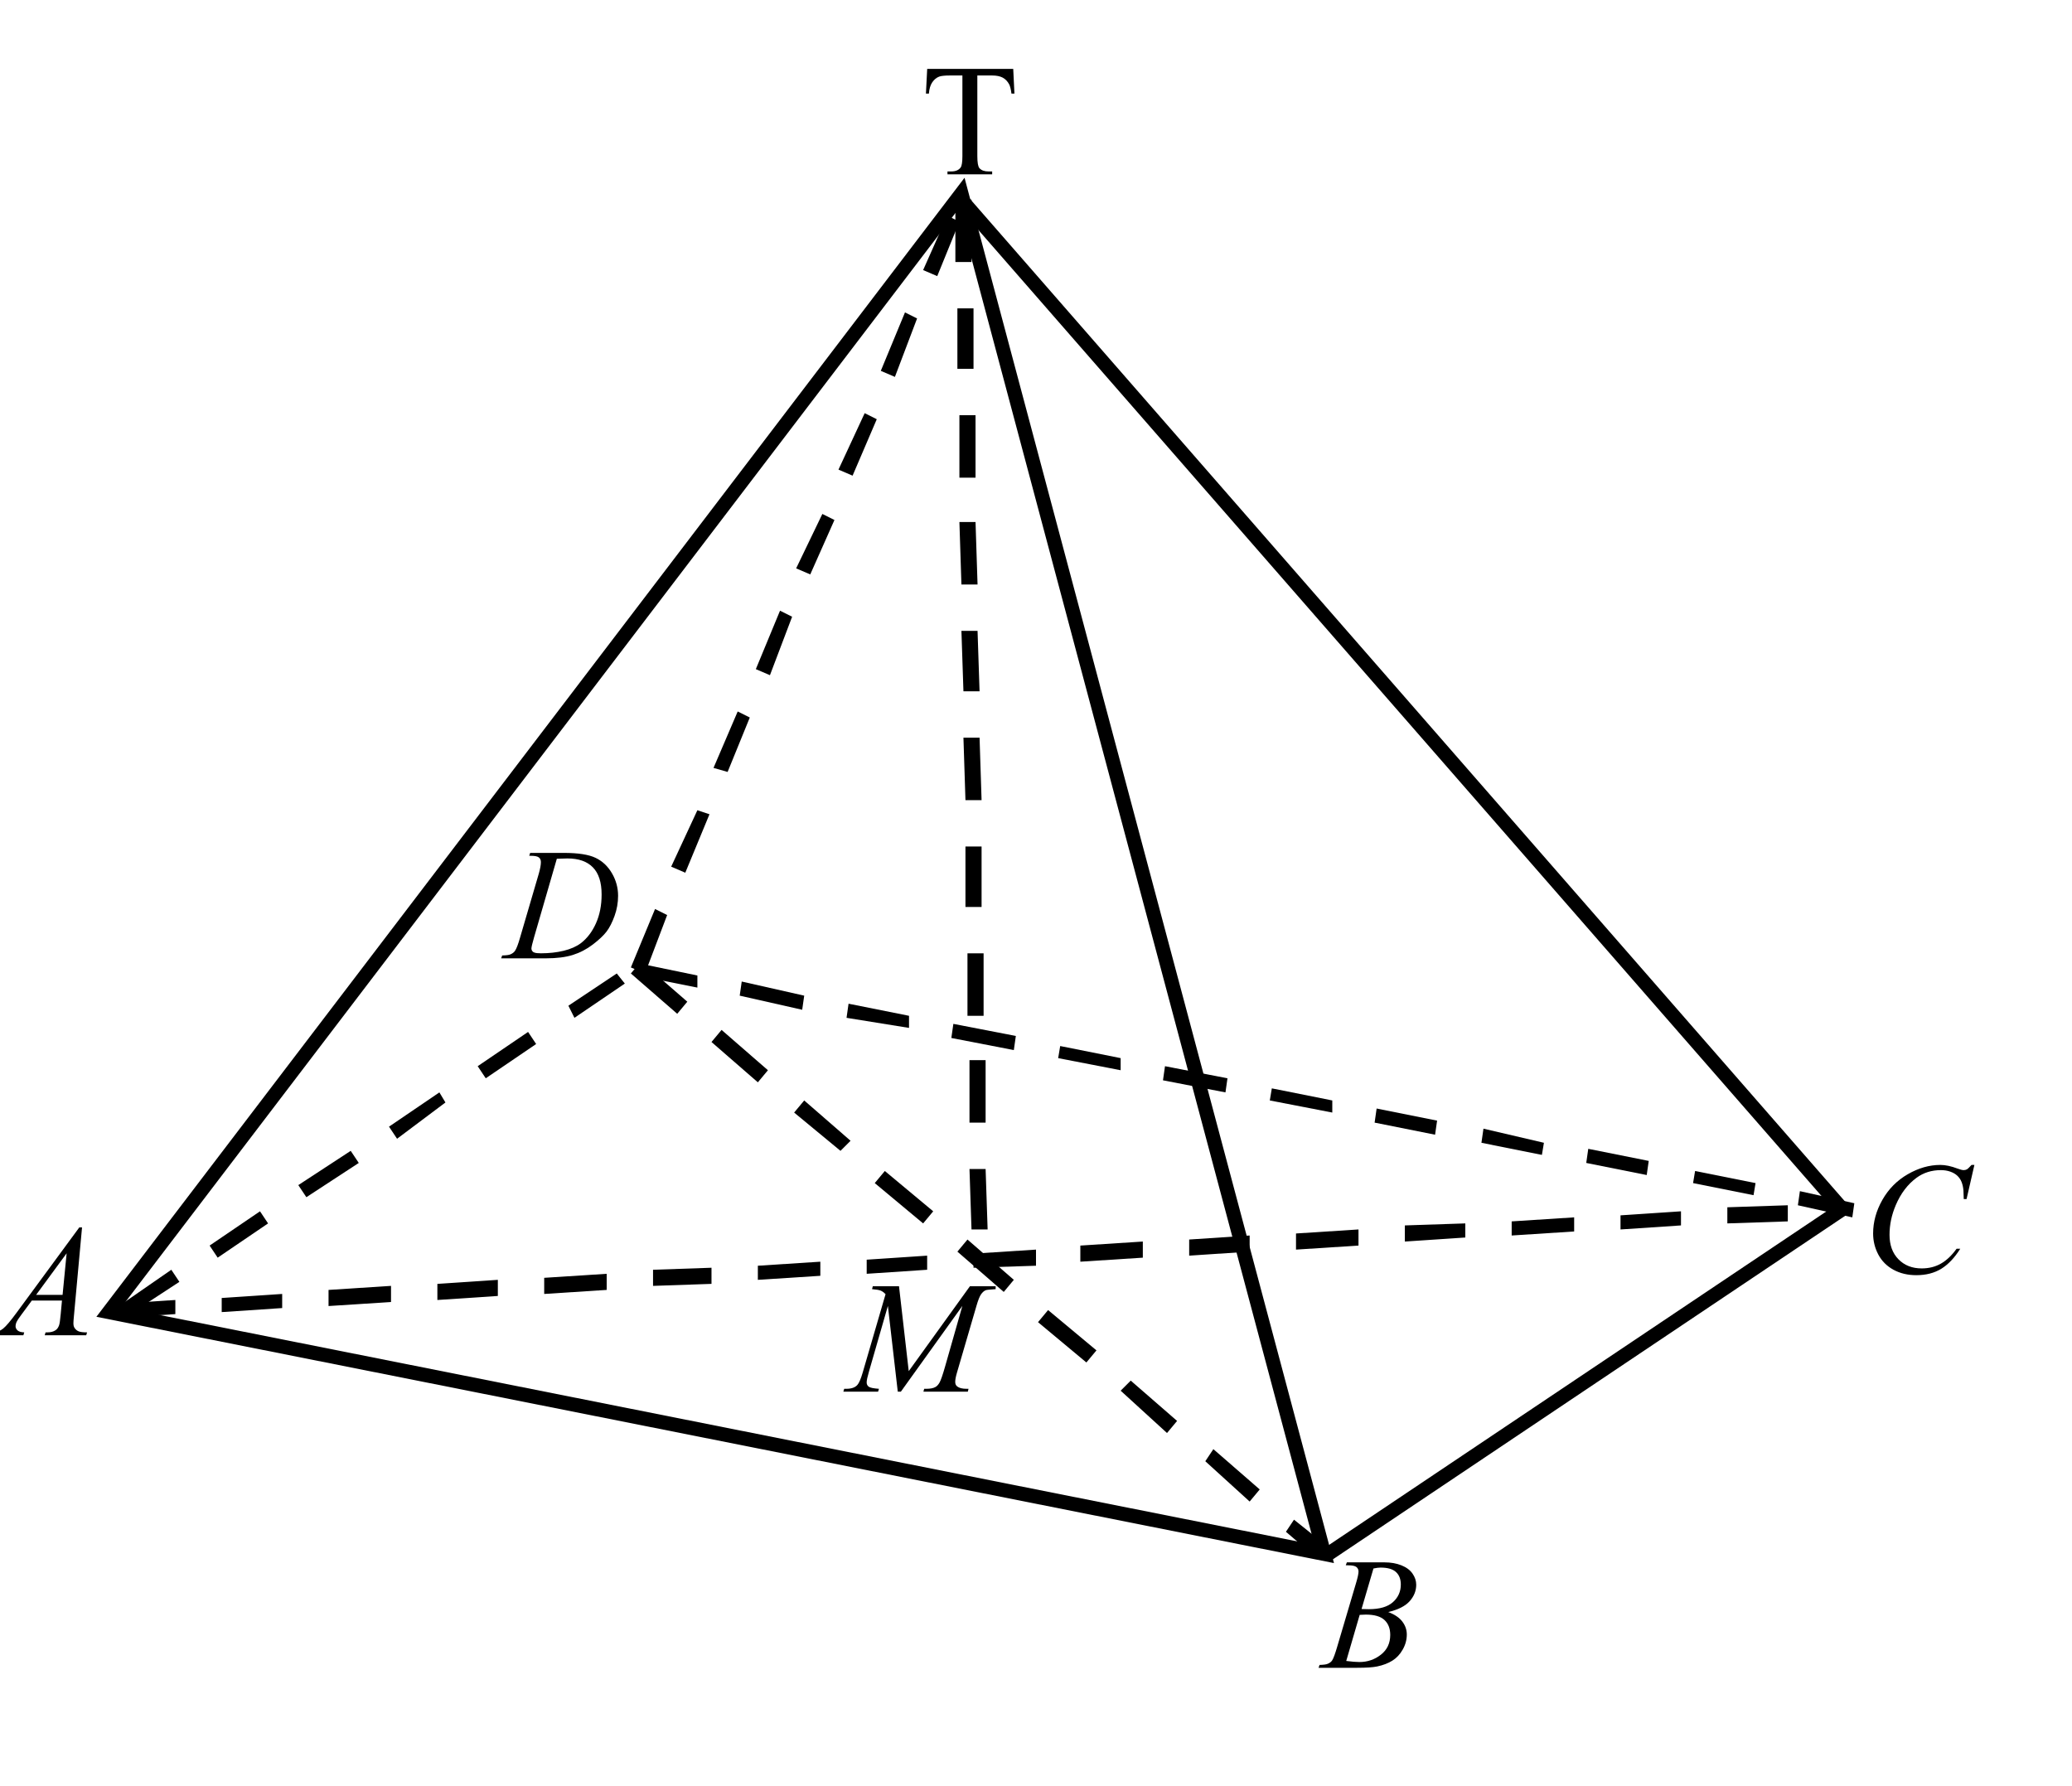 <?xml version="1.0" encoding="UTF-8"?>
<svg xmlns="http://www.w3.org/2000/svg" xmlns:xlink="http://www.w3.org/1999/xlink" width="1028pt" height="886pt" viewBox="0 0 1028 886" version="1.1">
<defs>
<g>
<symbol overflow="visible" id="glyph0-0">
<path style="stroke:none;" d="M 10.953 0 L 10.953 -49.375 L 50.453 -49.375 L 50.453 0 Z M 12.188 -1.234 L 49.219 -1.234 L 49.219 -48.141 L 12.188 -48.141 Z M 12.188 -1.234 "/>
</symbol>
<symbol overflow="visible" id="glyph0-1">
<path style="stroke:none;" d="M 11.688 -50.875 L 12.234 -52.312 L 30.891 -52.312 C 34.035 -52.312 36.832 -51.82 39.281 -50.844 C 41.738 -49.863 43.578 -48.5 44.797 -46.75 C 46.023 -45 46.641 -43.148 46.641 -41.203 C 46.641 -38.191 45.551 -35.469 43.375 -33.031 C 41.207 -30.602 37.664 -28.812 32.75 -27.656 C 35.914 -26.477 38.242 -24.91 39.734 -22.953 C 41.223 -20.992 41.969 -18.848 41.969 -16.516 C 41.969 -13.91 41.297 -11.426 39.953 -9.062 C 38.617 -6.695 36.906 -4.859 34.812 -3.547 C 32.719 -2.234 30.191 -1.27 27.234 -0.656 C 25.129 -0.219 21.836 0 17.359 0 L -1.812 0 L -1.312 -1.422 C 0.695 -1.473 2.062 -1.664 2.781 -2 C 3.812 -2.438 4.539 -3.016 4.969 -3.734 C 5.594 -4.711 6.414 -6.953 7.438 -10.453 L 16.812 -42.125 C 17.613 -44.801 18.016 -46.676 18.016 -47.75 C 18.016 -48.707 17.66 -49.461 16.953 -50.016 C 16.242 -50.566 14.898 -50.844 12.922 -50.844 C 12.484 -50.844 12.07 -50.852 11.688 -50.875 Z M 19.516 -29.156 C 21.191 -29.102 22.398 -29.078 23.141 -29.078 C 28.492 -29.078 32.473 -30.238 35.078 -32.562 C 37.691 -34.895 39 -37.812 39 -41.312 C 39 -43.957 38.203 -46.02 36.609 -47.5 C 35.016 -48.977 32.469 -49.719 28.969 -49.719 C 28.039 -49.719 26.859 -49.566 25.422 -49.266 Z M 11.922 -3.391 C 14.691 -3.035 16.863 -2.859 18.438 -2.859 C 22.445 -2.859 26 -4.066 29.094 -6.484 C 32.195 -8.898 33.75 -12.176 33.75 -16.312 C 33.75 -19.477 32.789 -21.945 30.875 -23.719 C 28.957 -25.5 25.867 -26.391 21.609 -26.391 C 20.785 -26.391 19.781 -26.348 18.594 -26.266 Z M 11.922 -3.391 "/>
</symbol>
<symbol overflow="visible" id="glyph0-2">
<path style="stroke:none;" d="M 55.578 -53.5 L 51.688 -36.562 L 50.297 -36.562 L 50.141 -40.812 C 50.016 -42.352 49.719 -43.727 49.25 -44.938 C 48.789 -46.145 48.098 -47.191 47.172 -48.078 C 46.242 -48.961 45.07 -49.656 43.656 -50.156 C 42.25 -50.664 40.68 -50.922 38.953 -50.922 C 34.359 -50.922 30.336 -49.66 26.891 -47.141 C 22.492 -43.922 19.047 -39.379 16.547 -33.516 C 14.492 -28.68 13.469 -23.785 13.469 -18.828 C 13.469 -13.754 14.941 -9.707 17.891 -6.688 C 20.848 -3.664 24.695 -2.156 29.438 -2.156 C 33.008 -2.156 36.191 -2.953 38.984 -4.547 C 41.773 -6.141 44.363 -8.598 46.75 -11.922 L 48.562 -11.922 C 45.738 -7.422 42.602 -4.109 39.156 -1.984 C 35.707 0.141 31.578 1.203 26.766 1.203 C 22.504 1.203 18.727 0.305 15.438 -1.484 C 12.145 -3.273 9.633 -5.789 7.906 -9.031 C 6.188 -12.27 5.328 -15.754 5.328 -19.484 C 5.328 -25.191 6.852 -30.742 9.906 -36.141 C 12.969 -41.547 17.164 -45.789 22.5 -48.875 C 27.844 -51.957 33.227 -53.5 38.656 -53.5 C 41.195 -53.5 44.051 -52.895 47.219 -51.688 C 48.602 -51.176 49.602 -50.922 50.219 -50.922 C 50.844 -50.922 51.383 -51.047 51.844 -51.297 C 52.301 -51.555 53.07 -52.289 54.156 -53.5 Z M 55.578 -53.5 "/>
</symbol>
<symbol overflow="visible" id="glyph0-3">
<path style="stroke:none;" d="M 40.703 -53.5 L 36.719 -9.984 C 36.52 -7.953 36.422 -6.617 36.422 -5.984 C 36.422 -4.953 36.613 -4.164 37 -3.625 C 37.477 -2.875 38.133 -2.316 38.969 -1.953 C 39.812 -1.598 41.223 -1.422 43.203 -1.422 L 42.781 0 L 22.188 0 L 22.609 -1.422 L 23.484 -1.422 C 25.16 -1.422 26.523 -1.781 27.578 -2.5 C 28.328 -2.988 28.906 -3.801 29.312 -4.938 C 29.594 -5.738 29.863 -7.613 30.125 -10.562 L 30.75 -17.203 L 15.781 -17.203 L 10.453 -9.984 C 9.242 -8.367 8.484 -7.207 8.172 -6.5 C 7.867 -5.789 7.719 -5.129 7.719 -4.516 C 7.719 -3.691 8.051 -2.984 8.719 -2.391 C 9.383 -1.797 10.488 -1.473 12.031 -1.422 L 11.609 0 L -3.859 0 L -3.438 -1.422 C -1.531 -1.504 0.145 -2.141 1.594 -3.328 C 3.051 -4.523 5.219 -7.082 8.094 -11 L 39.344 -53.5 Z M 33.062 -40.656 L 17.906 -20.016 L 31.047 -20.016 Z M 33.062 -40.656 "/>
</symbol>
<symbol overflow="visible" id="glyph0-4">
<path style="stroke:none;" d="M 11.578 -50.875 L 12.031 -52.312 L 28.734 -52.312 C 35.805 -52.312 41.047 -51.5 44.453 -49.875 C 47.859 -48.258 50.578 -45.707 52.609 -42.219 C 54.641 -38.738 55.656 -35.004 55.656 -31.016 C 55.656 -27.598 55.07 -24.273 53.906 -21.047 C 52.738 -17.816 51.414 -15.227 49.938 -13.281 C 48.457 -11.344 46.188 -9.203 43.125 -6.859 C 40.062 -4.523 36.742 -2.797 33.172 -1.672 C 29.598 -0.555 25.133 0 19.781 0 L -2.359 0 L -1.859 -1.422 C 0.18 -1.473 1.547 -1.656 2.234 -1.969 C 3.266 -2.406 4.023 -2.992 4.516 -3.734 C 5.254 -4.816 6.086 -6.992 7.016 -10.266 L 16.281 -41.891 C 17 -44.391 17.359 -46.344 17.359 -47.75 C 17.359 -48.758 17.023 -49.531 16.359 -50.062 C 15.691 -50.602 14.379 -50.875 12.422 -50.875 Z M 25.266 -49.406 L 13.922 -10.266 C 13.078 -7.328 12.656 -5.516 12.656 -4.828 C 12.656 -4.41 12.789 -4.008 13.062 -3.625 C 13.332 -3.238 13.695 -2.984 14.156 -2.859 C 14.82 -2.617 15.898 -2.5 17.391 -2.5 C 21.43 -2.5 25.18 -2.914 28.641 -3.75 C 32.098 -4.594 34.93 -5.836 37.141 -7.484 C 40.285 -9.879 42.797 -13.172 44.672 -17.359 C 46.547 -21.547 47.484 -26.316 47.484 -31.672 C 47.484 -37.711 46.039 -42.203 43.156 -45.141 C 40.281 -48.086 36.078 -49.562 30.547 -49.562 C 29.18 -49.562 27.422 -49.508 25.266 -49.406 Z M 25.266 -49.406 "/>
</symbol>
<symbol overflow="visible" id="glyph0-5">
<path style="stroke:none;" d="M 25.031 -52.312 L 29.859 -10.188 L 60.219 -52.312 L 72.984 -52.312 L 72.984 -50.875 C 70.203 -50.695 68.566 -50.52 68.078 -50.344 C 67.234 -50.008 66.457 -49.336 65.75 -48.328 C 65.039 -47.328 64.273 -45.398 63.453 -42.547 L 53.766 -9.375 C 53.203 -7.445 52.922 -5.93 52.922 -4.828 C 52.922 -3.816 53.27 -3.055 53.969 -2.547 C 54.945 -1.797 56.488 -1.422 58.594 -1.422 L 59.516 -1.422 L 59.172 0 L 37.141 0 L 37.531 -1.422 L 38.578 -1.422 C 40.523 -1.422 42.016 -1.707 43.047 -2.281 C 43.848 -2.688 44.562 -3.461 45.188 -4.609 C 45.82 -5.754 46.703 -8.297 47.828 -12.234 L 56.469 -42.547 L 25.953 0 L 24.422 0 L 19.516 -42.547 L 10.188 -10.188 C 9.383 -7.438 8.984 -5.582 8.984 -4.625 C 8.984 -3.676 9.332 -2.953 10.031 -2.453 C 10.727 -1.953 12.41 -1.609 15.078 -1.422 L 14.656 0 L -2.578 0 L -2.156 -1.422 L -1.125 -1.422 C 1.426 -1.422 3.266 -2.066 4.391 -3.359 C 5.211 -4.285 6.078 -6.289 6.984 -9.375 L 18.359 -48.375 C 17.516 -49.25 16.707 -49.836 15.938 -50.141 C 15.164 -50.453 13.738 -50.695 11.656 -50.875 L 12.031 -52.312 Z M 25.031 -52.312 "/>
</symbol>
<symbol overflow="visible" id="glyph1-0">
<path style="stroke:none;" d="M 10.953 0 L 10.953 -49.375 L 50.453 -49.375 L 50.453 0 Z M 12.188 -1.234 L 49.219 -1.234 L 49.219 -48.141 L 12.188 -48.141 Z M 12.188 -1.234 "/>
</symbol>
<symbol overflow="visible" id="glyph1-1">
<path style="stroke:none;" d="M 45.703 -52.312 L 46.297 -40.047 L 44.828 -40.047 C 44.547 -42.203 44.16 -43.742 43.672 -44.672 C 42.867 -46.16 41.805 -47.258 40.484 -47.969 C 39.16 -48.676 37.414 -49.031 35.25 -49.031 L 27.891 -49.031 L 27.891 -9.062 C 27.891 -5.852 28.238 -3.848 28.938 -3.047 C 29.906 -1.961 31.406 -1.422 33.438 -1.422 L 35.25 -1.422 L 35.25 0 L 13.078 0 L 13.078 -1.422 L 14.922 -1.422 C 17.141 -1.422 18.711 -2.094 19.641 -3.438 C 20.203 -4.258 20.484 -6.133 20.484 -9.062 L 20.484 -49.031 L 14.203 -49.031 C 11.754 -49.031 10.016 -48.848 8.984 -48.484 C 7.648 -47.992 6.504 -47.055 5.547 -45.672 C 4.598 -44.285 4.035 -42.41 3.859 -40.047 L 2.391 -40.047 L 3.016 -52.312 Z M 45.703 -52.312 "/>
</symbol>
</g>
</defs>
<g id="surface1">
<g style="fill:rgb(0%,0%,0%);fill-opacity:1;">
  <use xlink:href="#glyph0-1" x="656" y="827.486"/>
</g>
<g style="fill:rgb(0%,0%,0%);fill-opacity:1;">
  <use xlink:href="#glyph0-2" x="924" y="631.486"/>
</g>
<g style="fill:rgb(0%,0%,0%);fill-opacity:1;">
  <use xlink:href="#glyph0-3" x="0" y="662.486"/>
</g>
<path style="fill:none;stroke-width:7;stroke-linecap:butt;stroke-linejoin:miter;stroke:rgb(0%,0%,0%);stroke-opacity:1;stroke-miterlimit:10;" d="M 477 96 L 54 651 L 657 771 Z M 477 96 "/>
<path style="fill:none;stroke-width:7;stroke-linecap:butt;stroke-linejoin:miter;stroke:rgb(0%,0%,0%);stroke-opacity:1;stroke-miterlimit:10;" d="M 659 771 L 914 600 "/>
<path style=" stroke:none;fill-rule:evenodd;fill:rgb(0%,0%,0%);fill-opacity:1;" d="M 59 648 L 63 653 L 89 636 L 85 630 Z M 59 648 "/>
<path style=" stroke:none;fill-rule:evenodd;fill:rgb(0%,0%,0%);fill-opacity:1;" d="M 104 618 L 108 624 L 133 607 L 129 601 Z M 104 618 "/>
<path style=" stroke:none;fill-rule:evenodd;fill:rgb(0%,0%,0%);fill-opacity:1;" d="M 148 588 L 152 594 L 178 577 L 174 571 Z M 148 588 "/>
<path style=" stroke:none;fill-rule:evenodd;fill:rgb(0%,0%,0%);fill-opacity:1;" d="M 193 559 L 197 565 L 221 547 L 218 542 Z M 193 559 "/>
<path style=" stroke:none;fill-rule:evenodd;fill:rgb(0%,0%,0%);fill-opacity:1;" d="M 237 529 L 241 535 L 266 518 L 262 512 Z M 237 529 "/>
<path style=" stroke:none;fill-rule:evenodd;fill:rgb(0%,0%,0%);fill-opacity:1;" d="M 282 499 L 285 505 L 310 488 L 306 483 Z M 282 499 "/>
<path style=" stroke:none;fill-rule:evenodd;fill:rgb(0%,0%,0%);fill-opacity:1;" d="M 317 478 L 316 484 L 346 490 L 346 484 Z M 317 478 "/>
<path style=" stroke:none;fill-rule:evenodd;fill:rgb(0%,0%,0%);fill-opacity:1;" d="M 368 487 L 367 494 L 398 501 L 399 494 Z M 368 487 "/>
<path style=" stroke:none;fill-rule:evenodd;fill:rgb(0%,0%,0%);fill-opacity:1;" d="M 421 498 L 420 505 L 451 510 L 451 504 Z M 421 498 "/>
<path style=" stroke:none;fill-rule:evenodd;fill:rgb(0%,0%,0%);fill-opacity:1;" d="M 473 508 L 472 515 L 503 521 L 504 514 Z M 473 508 "/>
<path style=" stroke:none;fill-rule:evenodd;fill:rgb(0%,0%,0%);fill-opacity:1;" d="M 526 519 L 525 525 L 556 531 L 556 525 Z M 526 519 "/>
<path style=" stroke:none;fill-rule:evenodd;fill:rgb(0%,0%,0%);fill-opacity:1;" d="M 578 529 L 577 536 L 608 542 L 609 535 Z M 578 529 "/>
<path style=" stroke:none;fill-rule:evenodd;fill:rgb(0%,0%,0%);fill-opacity:1;" d="M 631 540 L 630 546 L 661 552 L 661 546 Z M 631 540 "/>
<path style=" stroke:none;fill-rule:evenodd;fill:rgb(0%,0%,0%);fill-opacity:1;" d="M 683 550 L 682 557 L 712 563 L 713 556 Z M 683 550 "/>
<path style=" stroke:none;fill-rule:evenodd;fill:rgb(0%,0%,0%);fill-opacity:1;" d="M 736 560 L 735 567 L 765 573 L 766 567 Z M 736 560 "/>
<path style=" stroke:none;fill-rule:evenodd;fill:rgb(0%,0%,0%);fill-opacity:1;" d="M 788 570 L 787 577 L 817 583 L 818 576 Z M 788 570 "/>
<path style=" stroke:none;fill-rule:evenodd;fill:rgb(0%,0%,0%);fill-opacity:1;" d="M 841 581 L 840 587 L 870 593 L 871 587 Z M 841 581 "/>
<path style=" stroke:none;fill-rule:evenodd;fill:rgb(0%,0%,0%);fill-opacity:1;" d="M 893 591 L 892 598 L 919 604 L 920 597 Z M 893 591 "/>
<path style="fill:none;stroke-width:7;stroke-linecap:butt;stroke-linejoin:miter;stroke:rgb(0%,0%,0%);stroke-opacity:1;stroke-miterlimit:10;" d="M 476 98 L 915 601 "/>
<path style=" stroke:none;fill-rule:evenodd;fill:rgb(0%,0%,0%);fill-opacity:1;" d="M 313 480 L 320 483 L 331 454 L 325 451 Z M 313 480 "/>
<path style=" stroke:none;fill-rule:evenodd;fill:rgb(0%,0%,0%);fill-opacity:1;" d="M 333 430 L 340 433 L 352 404 L 346 402 Z M 333 430 "/>
<path style=" stroke:none;fill-rule:evenodd;fill:rgb(0%,0%,0%);fill-opacity:1;" d="M 354 381 L 361 383 L 372 356 L 366 353 Z M 354 381 "/>
<path style=" stroke:none;fill-rule:evenodd;fill:rgb(0%,0%,0%);fill-opacity:1;" d="M 375 332 L 382 335 L 393 306 L 387 303 Z M 375 332 "/>
<path style=" stroke:none;fill-rule:evenodd;fill:rgb(0%,0%,0%);fill-opacity:1;" d="M 395 282 L 402 285 L 414 258 L 408 255 Z M 395 282 "/>
<path style=" stroke:none;fill-rule:evenodd;fill:rgb(0%,0%,0%);fill-opacity:1;" d="M 416 233 L 423 236 L 435 208 L 429 205 Z M 416 233 "/>
<path style=" stroke:none;fill-rule:evenodd;fill:rgb(0%,0%,0%);fill-opacity:1;" d="M 437 184 L 444 187 L 455 158 L 449 155 Z M 437 184 "/>
<path style=" stroke:none;fill-rule:evenodd;fill:rgb(0%,0%,0%);fill-opacity:1;" d="M 458 134 L 465 137 L 476 110 L 470 107 Z M 458 134 "/>
<path style=" stroke:none;fill-rule:evenodd;fill:rgb(0%,0%,0%);fill-opacity:1;" d="M 56 647 L 56 654 L 87 652 L 87 645 Z M 56 647 "/>
<path style=" stroke:none;fill-rule:evenodd;fill:rgb(0%,0%,0%);fill-opacity:1;" d="M 110 644 L 110 651 L 140 649 L 140 642 Z M 110 644 "/>
<path style=" stroke:none;fill-rule:evenodd;fill:rgb(0%,0%,0%);fill-opacity:1;" d="M 163 640 L 163 648 L 194 646 L 194 638 Z M 163 640 "/>
<path style=" stroke:none;fill-rule:evenodd;fill:rgb(0%,0%,0%);fill-opacity:1;" d="M 217 637 L 217 645 L 247 643 L 247 635 Z M 217 637 "/>
<path style=" stroke:none;fill-rule:evenodd;fill:rgb(0%,0%,0%);fill-opacity:1;" d="M 270 634 L 270 642 L 301 640 L 301 632 Z M 270 634 "/>
<path style=" stroke:none;fill-rule:evenodd;fill:rgb(0%,0%,0%);fill-opacity:1;" d="M 324 630 L 324 638 L 353 637 L 353 629 Z M 324 630 "/>
<path style=" stroke:none;fill-rule:evenodd;fill:rgb(0%,0%,0%);fill-opacity:1;" d="M 376 628 L 376 635 L 407 633 L 407 626 Z M 376 628 "/>
<path style=" stroke:none;fill-rule:evenodd;fill:rgb(0%,0%,0%);fill-opacity:1;" d="M 430 625 L 430 632 L 460 630 L 460 623 Z M 430 625 "/>
<path style=" stroke:none;fill-rule:evenodd;fill:rgb(0%,0%,0%);fill-opacity:1;" d="M 483 622 L 483 629 L 514 628 L 514 620 Z M 483 622 "/>
<path style=" stroke:none;fill-rule:evenodd;fill:rgb(0%,0%,0%);fill-opacity:1;" d="M 536 618 L 536 626 L 567 624 L 567 616 Z M 536 618 "/>
<path style=" stroke:none;fill-rule:evenodd;fill:rgb(0%,0%,0%);fill-opacity:1;" d="M 590 615 L 590 623 L 620 621 L 620 613 Z M 590 615 "/>
<path style=" stroke:none;fill-rule:evenodd;fill:rgb(0%,0%,0%);fill-opacity:1;" d="M 643 612 L 643 620 L 674 618 L 674 610 Z M 643 612 "/>
<path style=" stroke:none;fill-rule:evenodd;fill:rgb(0%,0%,0%);fill-opacity:1;" d="M 697 608 L 697 616 L 727 614 L 727 607 Z M 697 608 "/>
<path style=" stroke:none;fill-rule:evenodd;fill:rgb(0%,0%,0%);fill-opacity:1;" d="M 750 606 L 750 613 L 781 611 L 781 604 Z M 750 606 "/>
<path style=" stroke:none;fill-rule:evenodd;fill:rgb(0%,0%,0%);fill-opacity:1;" d="M 804 603 L 804 610 L 834 608 L 834 601 Z M 804 603 "/>
<path style=" stroke:none;fill-rule:evenodd;fill:rgb(0%,0%,0%);fill-opacity:1;" d="M 857 599 L 857 607 L 887 606 L 887 598 Z M 857 599 "/>
<path style=" stroke:none;fill-rule:evenodd;fill:rgb(0%,0%,0%);fill-opacity:1;" d="M 910 596 L 910 604 L 912 604 L 912 596 Z M 910 596 "/>
<path style=" stroke:none;fill-rule:evenodd;fill:rgb(0%,0%,0%);fill-opacity:1;" d="M 318 477 L 313 483 L 336 503 L 341 497 Z M 318 477 "/>
<path style=" stroke:none;fill-rule:evenodd;fill:rgb(0%,0%,0%);fill-opacity:1;" d="M 358 511 L 353 517 L 376 537 L 381 531 Z M 358 511 "/>
<path style=" stroke:none;fill-rule:evenodd;fill:rgb(0%,0%,0%);fill-opacity:1;" d="M 399 546 L 394 552 L 417 571 L 422 566 Z M 399 546 "/>
<path style=" stroke:none;fill-rule:evenodd;fill:rgb(0%,0%,0%);fill-opacity:1;" d="M 439 581 L 434 587 L 458 607 L 463 601 Z M 439 581 "/>
<path style=" stroke:none;fill-rule:evenodd;fill:rgb(0%,0%,0%);fill-opacity:1;" d="M 480 615 L 475 621 L 498 641 L 503 635 Z M 480 615 "/>
<path style=" stroke:none;fill-rule:evenodd;fill:rgb(0%,0%,0%);fill-opacity:1;" d="M 520 650 L 515 656 L 539 676 L 544 670 Z M 520 650 "/>
<path style=" stroke:none;fill-rule:evenodd;fill:rgb(0%,0%,0%);fill-opacity:1;" d="M 561 685 L 556 690 L 579 711 L 584 705 Z M 561 685 "/>
<path style=" stroke:none;fill-rule:evenodd;fill:rgb(0%,0%,0%);fill-opacity:1;" d="M 602 719 L 598 725 L 620 745 L 625 739 Z M 602 719 "/>
<path style=" stroke:none;fill-rule:evenodd;fill:rgb(0%,0%,0%);fill-opacity:1;" d="M 642 754 L 638 760 L 652 772 L 657 766 Z M 642 754 "/>
<path style=" stroke:none;fill-rule:evenodd;fill:rgb(0%,0%,0%);fill-opacity:1;" d="M 482 99 L 474 99 L 474 130 L 482 130 Z M 482 99 "/>
<path style=" stroke:none;fill-rule:evenodd;fill:rgb(0%,0%,0%);fill-opacity:1;" d="M 483 153 L 475 153 L 475 183 L 483 183 Z M 483 153 "/>
<path style=" stroke:none;fill-rule:evenodd;fill:rgb(0%,0%,0%);fill-opacity:1;" d="M 484 206 L 476 206 L 476 237 L 484 237 Z M 484 206 "/>
<path style=" stroke:none;fill-rule:evenodd;fill:rgb(0%,0%,0%);fill-opacity:1;" d="M 484 259 L 476 259 L 477 290 L 485 290 Z M 484 259 "/>
<path style=" stroke:none;fill-rule:evenodd;fill:rgb(0%,0%,0%);fill-opacity:1;" d="M 485 313 L 477 313 L 478 343 L 486 343 Z M 485 313 "/>
<path style=" stroke:none;fill-rule:evenodd;fill:rgb(0%,0%,0%);fill-opacity:1;" d="M 486 366 L 478 366 L 479 397 L 487 397 Z M 486 366 "/>
<path style=" stroke:none;fill-rule:evenodd;fill:rgb(0%,0%,0%);fill-opacity:1;" d="M 487 420 L 479 420 L 479 450 L 487 450 Z M 487 420 "/>
<path style=" stroke:none;fill-rule:evenodd;fill:rgb(0%,0%,0%);fill-opacity:1;" d="M 488 473 L 480 473 L 480 504 L 488 504 Z M 488 473 "/>
<path style=" stroke:none;fill-rule:evenodd;fill:rgb(0%,0%,0%);fill-opacity:1;" d="M 489 526 L 481 526 L 481 557 L 489 557 Z M 489 526 "/>
<path style=" stroke:none;fill-rule:evenodd;fill:rgb(0%,0%,0%);fill-opacity:1;" d="M 489 580 L 481 580 L 482 610 L 490 610 Z M 489 580 "/>
<g style="fill:rgb(0%,0%,0%);fill-opacity:1;">
  <use xlink:href="#glyph0-4" x="251" y="475.486"/>
</g>
<g style="fill:rgb(0%,0%,0%);fill-opacity:1;">
  <use xlink:href="#glyph1-1" x="457" y="86.486"/>
</g>
<g style="fill:rgb(0%,0%,0%);fill-opacity:1;">
  <use xlink:href="#glyph0-5" x="421" y="690.486"/>
</g>
</g>
</svg>
